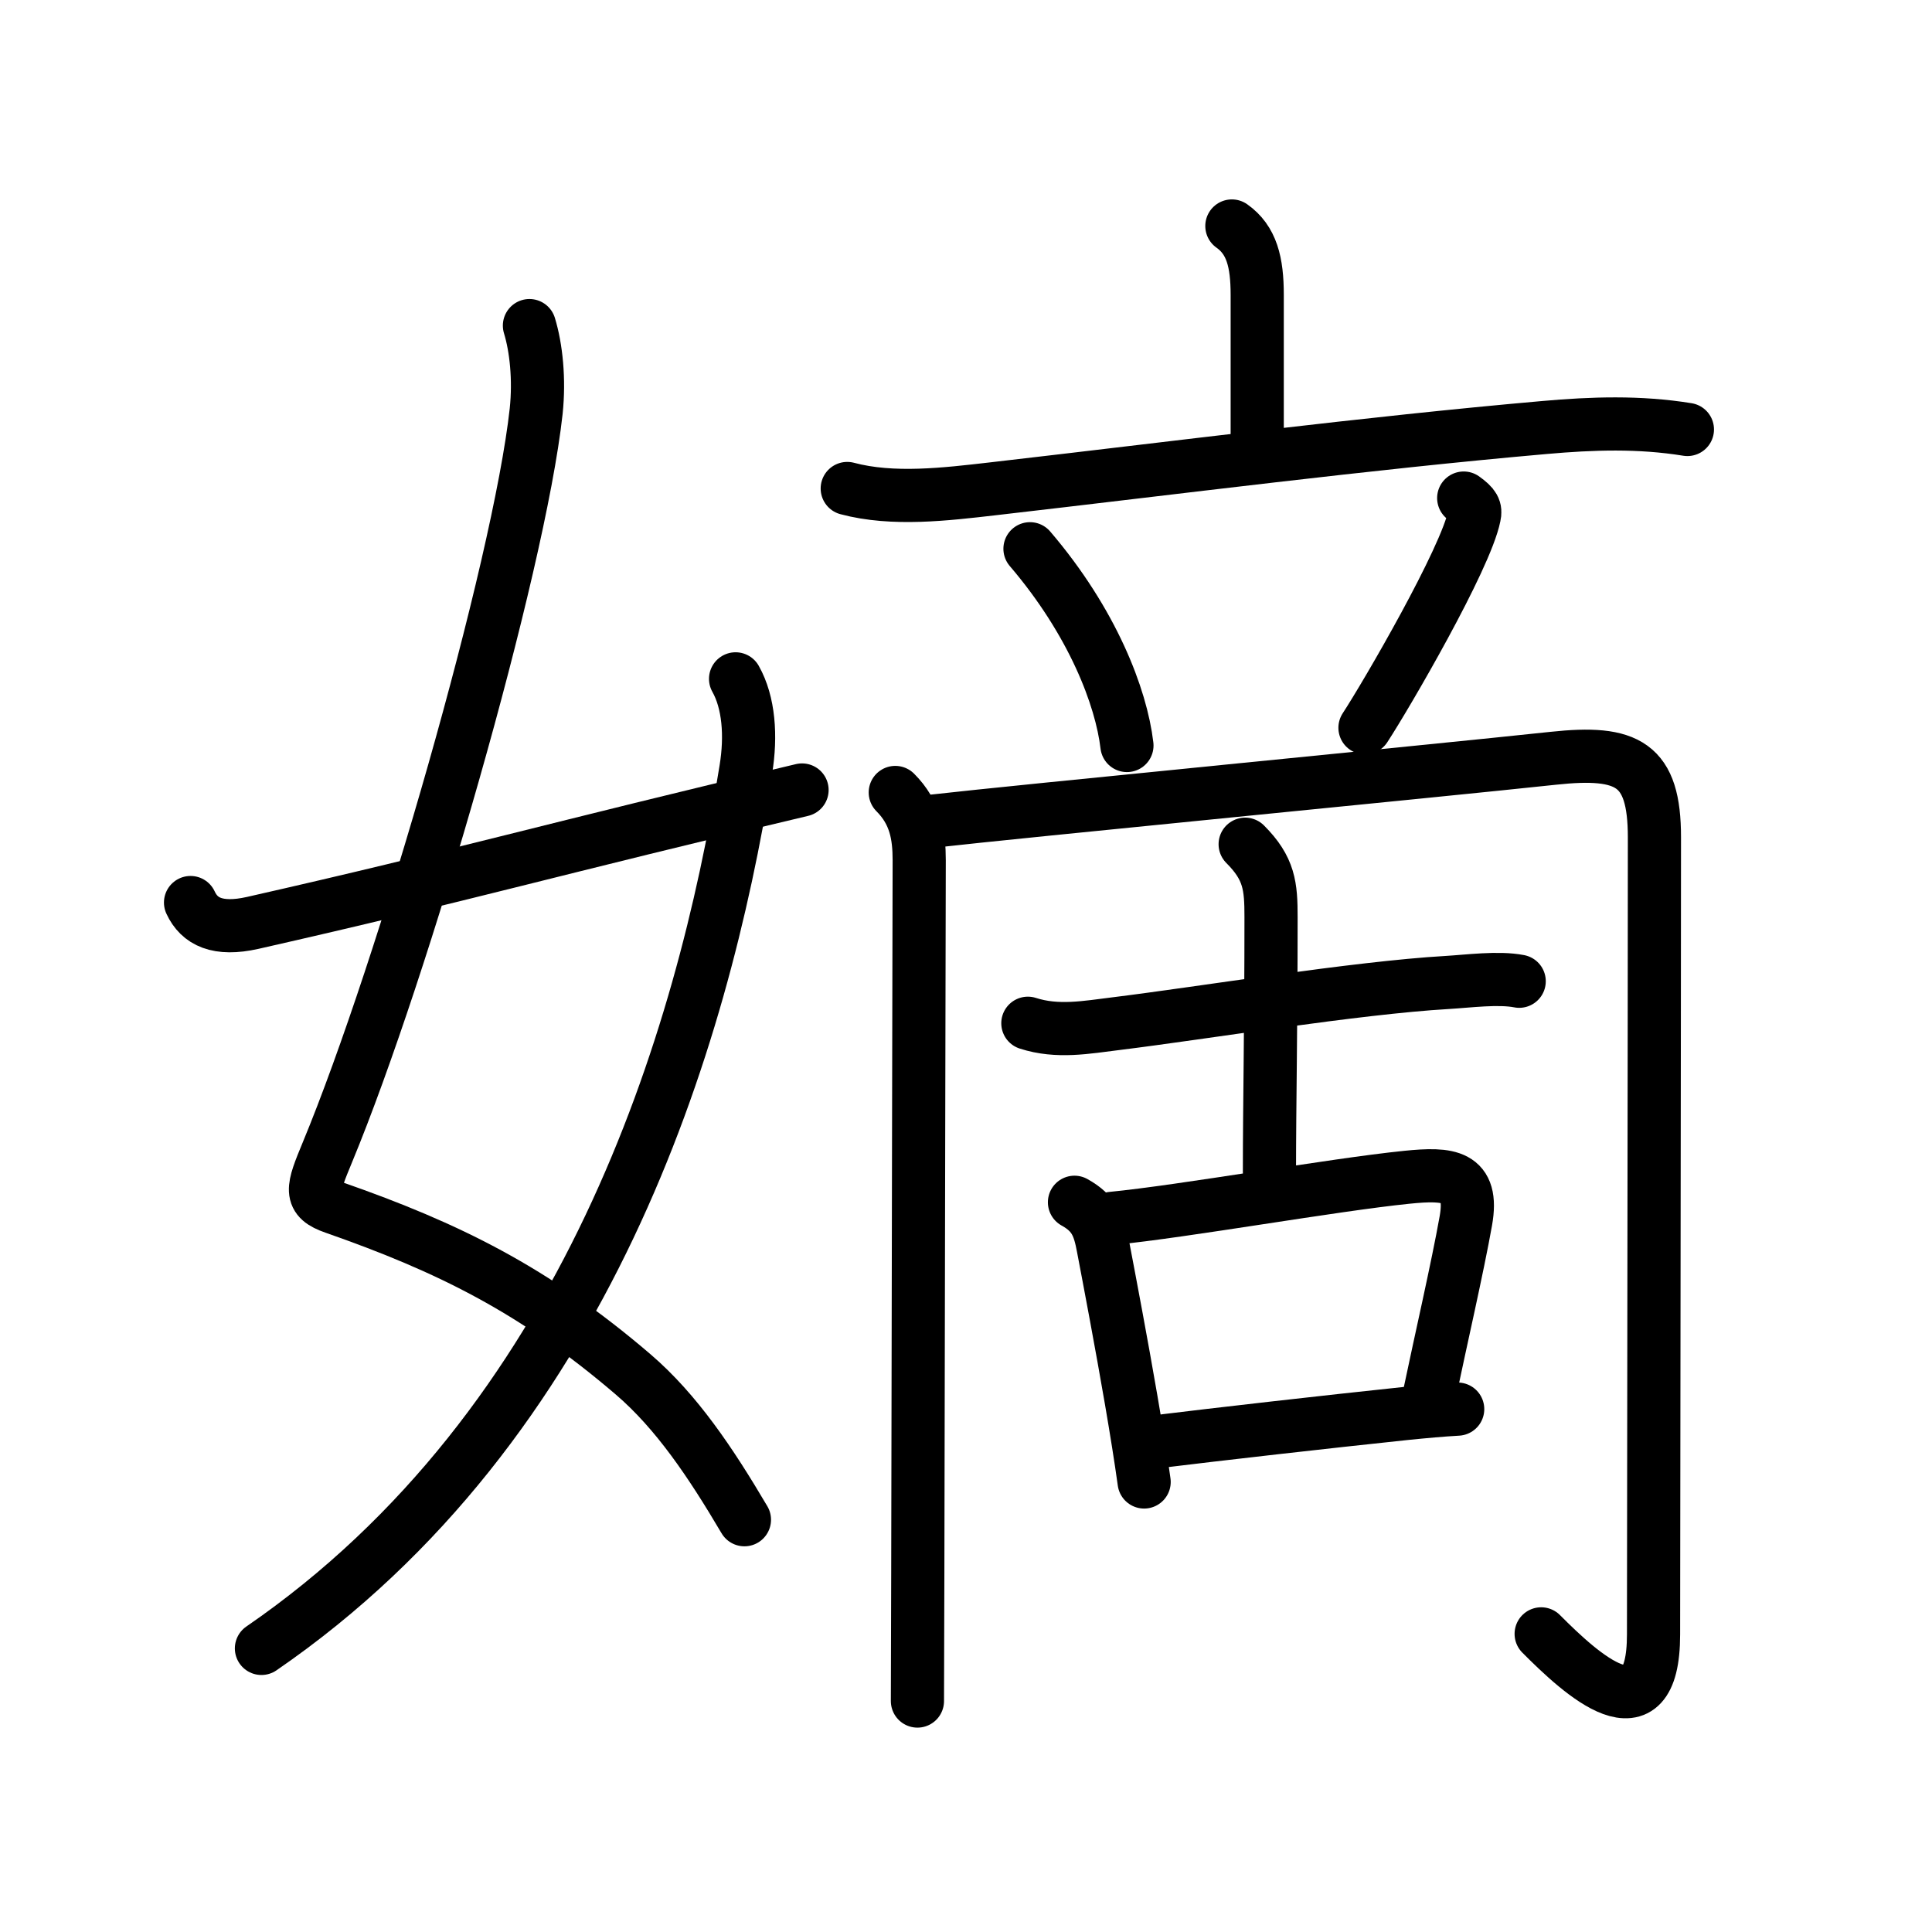 <svg xmlns="http://www.w3.org/2000/svg" width="109" height="109" viewBox="0 0 109 109"><g xmlns:kvg="http://kanjivg.tagaini.net" id="kvg:StrokePaths_05ae1" style="fill:none;stroke:#000000;stroke-width:3;stroke-linecap:round;stroke-linejoin:round;"><g id="kvg:05ae1" kvg:element="&#23265;"><g id="kvg:05ae1-g1" kvg:element="&#22899;" kvg:variant="true" kvg:position="left" kvg:radical="general"><path id="kvg:05ae1-s1" kvg:type="&#12763;" d="M29.87,18.37c0.38,1.24,0.57,3.03,0.38,4.83c-0.97,8.84-7.49,31.45-11.77,41.79c-0.88,2.12-1.06,2.64,0.38,3.14c6.4,2.24,11.27,4.62,16.86,9.41c2.45,2.1,4.38,4.98,6.28,8.2"/><path id="kvg:05ae1-s2" kvg:type="&#12754;" d="M41.5,38.3c0.75,1.33,0.89,3.22,0.58,5.11C39.63,58.7,33.12,80.38,14.75,93"/><path id="kvg:05ae1-s3" kvg:type="&#12736;/&#12752;" d="M10.75,50.92c0.5,1.08,1.53,1.59,3.5,1.15c11.88-2.69,17-4.19,31-7.5"/></g><g id="kvg:05ae1-g2" kvg:position="right" kvg:phon="&#21831;"><g id="kvg:05ae1-g3" kvg:element="&#20128;"><path id="kvg:05ae1-s4" kvg:type="&#12753;a" d="M69.5,12.75c1.12,0.79,1.43,2.04,1.43,3.89s0,3.33,0,8.35"/><path id="kvg:05ae1-s5" kvg:type="&#12752;" d="M47.8,27.56c2.58,0.69,5.58,0.32,8.2,0.02c10.5-1.21,21.13-2.58,31.13-3.46c2.71-0.24,5.36-0.33,8.07,0.11"/></g><path id="kvg:05ae1-s6" kvg:type="&#12756;" d="M58.11,30.96c3.54,4.14,5.15,8.38,5.47,11.1"/><path id="kvg:05ae1-s7" kvg:type="&#12754;" d="M82.58,28.1c0.6,0.43,0.68,0.64,0.6,1c-0.48,2.42-4.96,10.11-6.17,11.96"/><g id="kvg:05ae1-g4" kvg:element="&#20866;"><path id="kvg:05ae1-s8" kvg:type="&#12753;" d="M50.51,44.71c1.14,1.14,1.35,2.42,1.35,3.82c0,0.89-0.06,27.16-0.08,40.22c-0.01,4.25-0.02,7.1-0.02,7.22"/><path id="kvg:05ae1-s9" kvg:type="&#12742;a" d="M52.6,46.33c4.91-0.56,28.04-2.8,35.04-3.55c4.2-0.45,5.7,0.31,5.7,4.46c0,9.25-0.05,41.7-0.05,44.97c0,6.01-4.1,2.22-6.34-0.03"/></g><g id="kvg:05ae1-g5" kvg:element="&#21476;"><g id="kvg:05ae1-g6" kvg:element="&#21313;" kvg:position="top"><path id="kvg:05ae1-s10" kvg:type="&#12752;" d="M57.99,57.73c1.67,0.54,3.3,0.23,5,0.02c4.86-0.6,13.5-2.02,18.65-2.32c1.19-0.07,2.9-0.3,4.07-0.07"/><path id="kvg:05ae1-s11" kvg:type="&#12753;a" d="M70.25,47.63c1.37,1.37,1.46,2.37,1.46,4.11c0,6.47-0.09,10.46-0.09,14.38"/></g><g id="kvg:05ae1-g7" kvg:element="&#21475;" kvg:position="bottom"><path id="kvg:05ae1-s12" kvg:type="&#12753;" d="M60.62,67.83c1.14,0.63,1.4,1.36,1.62,2.54c0.38,1.99,1.03,5.42,1.58,8.62c0.29,1.69,0.55,3.31,0.73,4.62"/><path id="kvg:05ae1-s13" kvg:type="&#12757;b" d="M62.72,68.74c4.1-0.4,12.43-1.89,16.65-2.32c2.37-0.24,3.79-0.13,3.33,2.46c-0.47,2.64-1.43,6.81-2.05,9.78"/><path id="kvg:05ae1-s14" kvg:type="&#12752;b" d="M64.99,81.37c4.01-0.49,9.64-1.13,14.28-1.62c1.08-0.11,2.09-0.2,2.97-0.25"/></g></g></g></g></g></svg>
